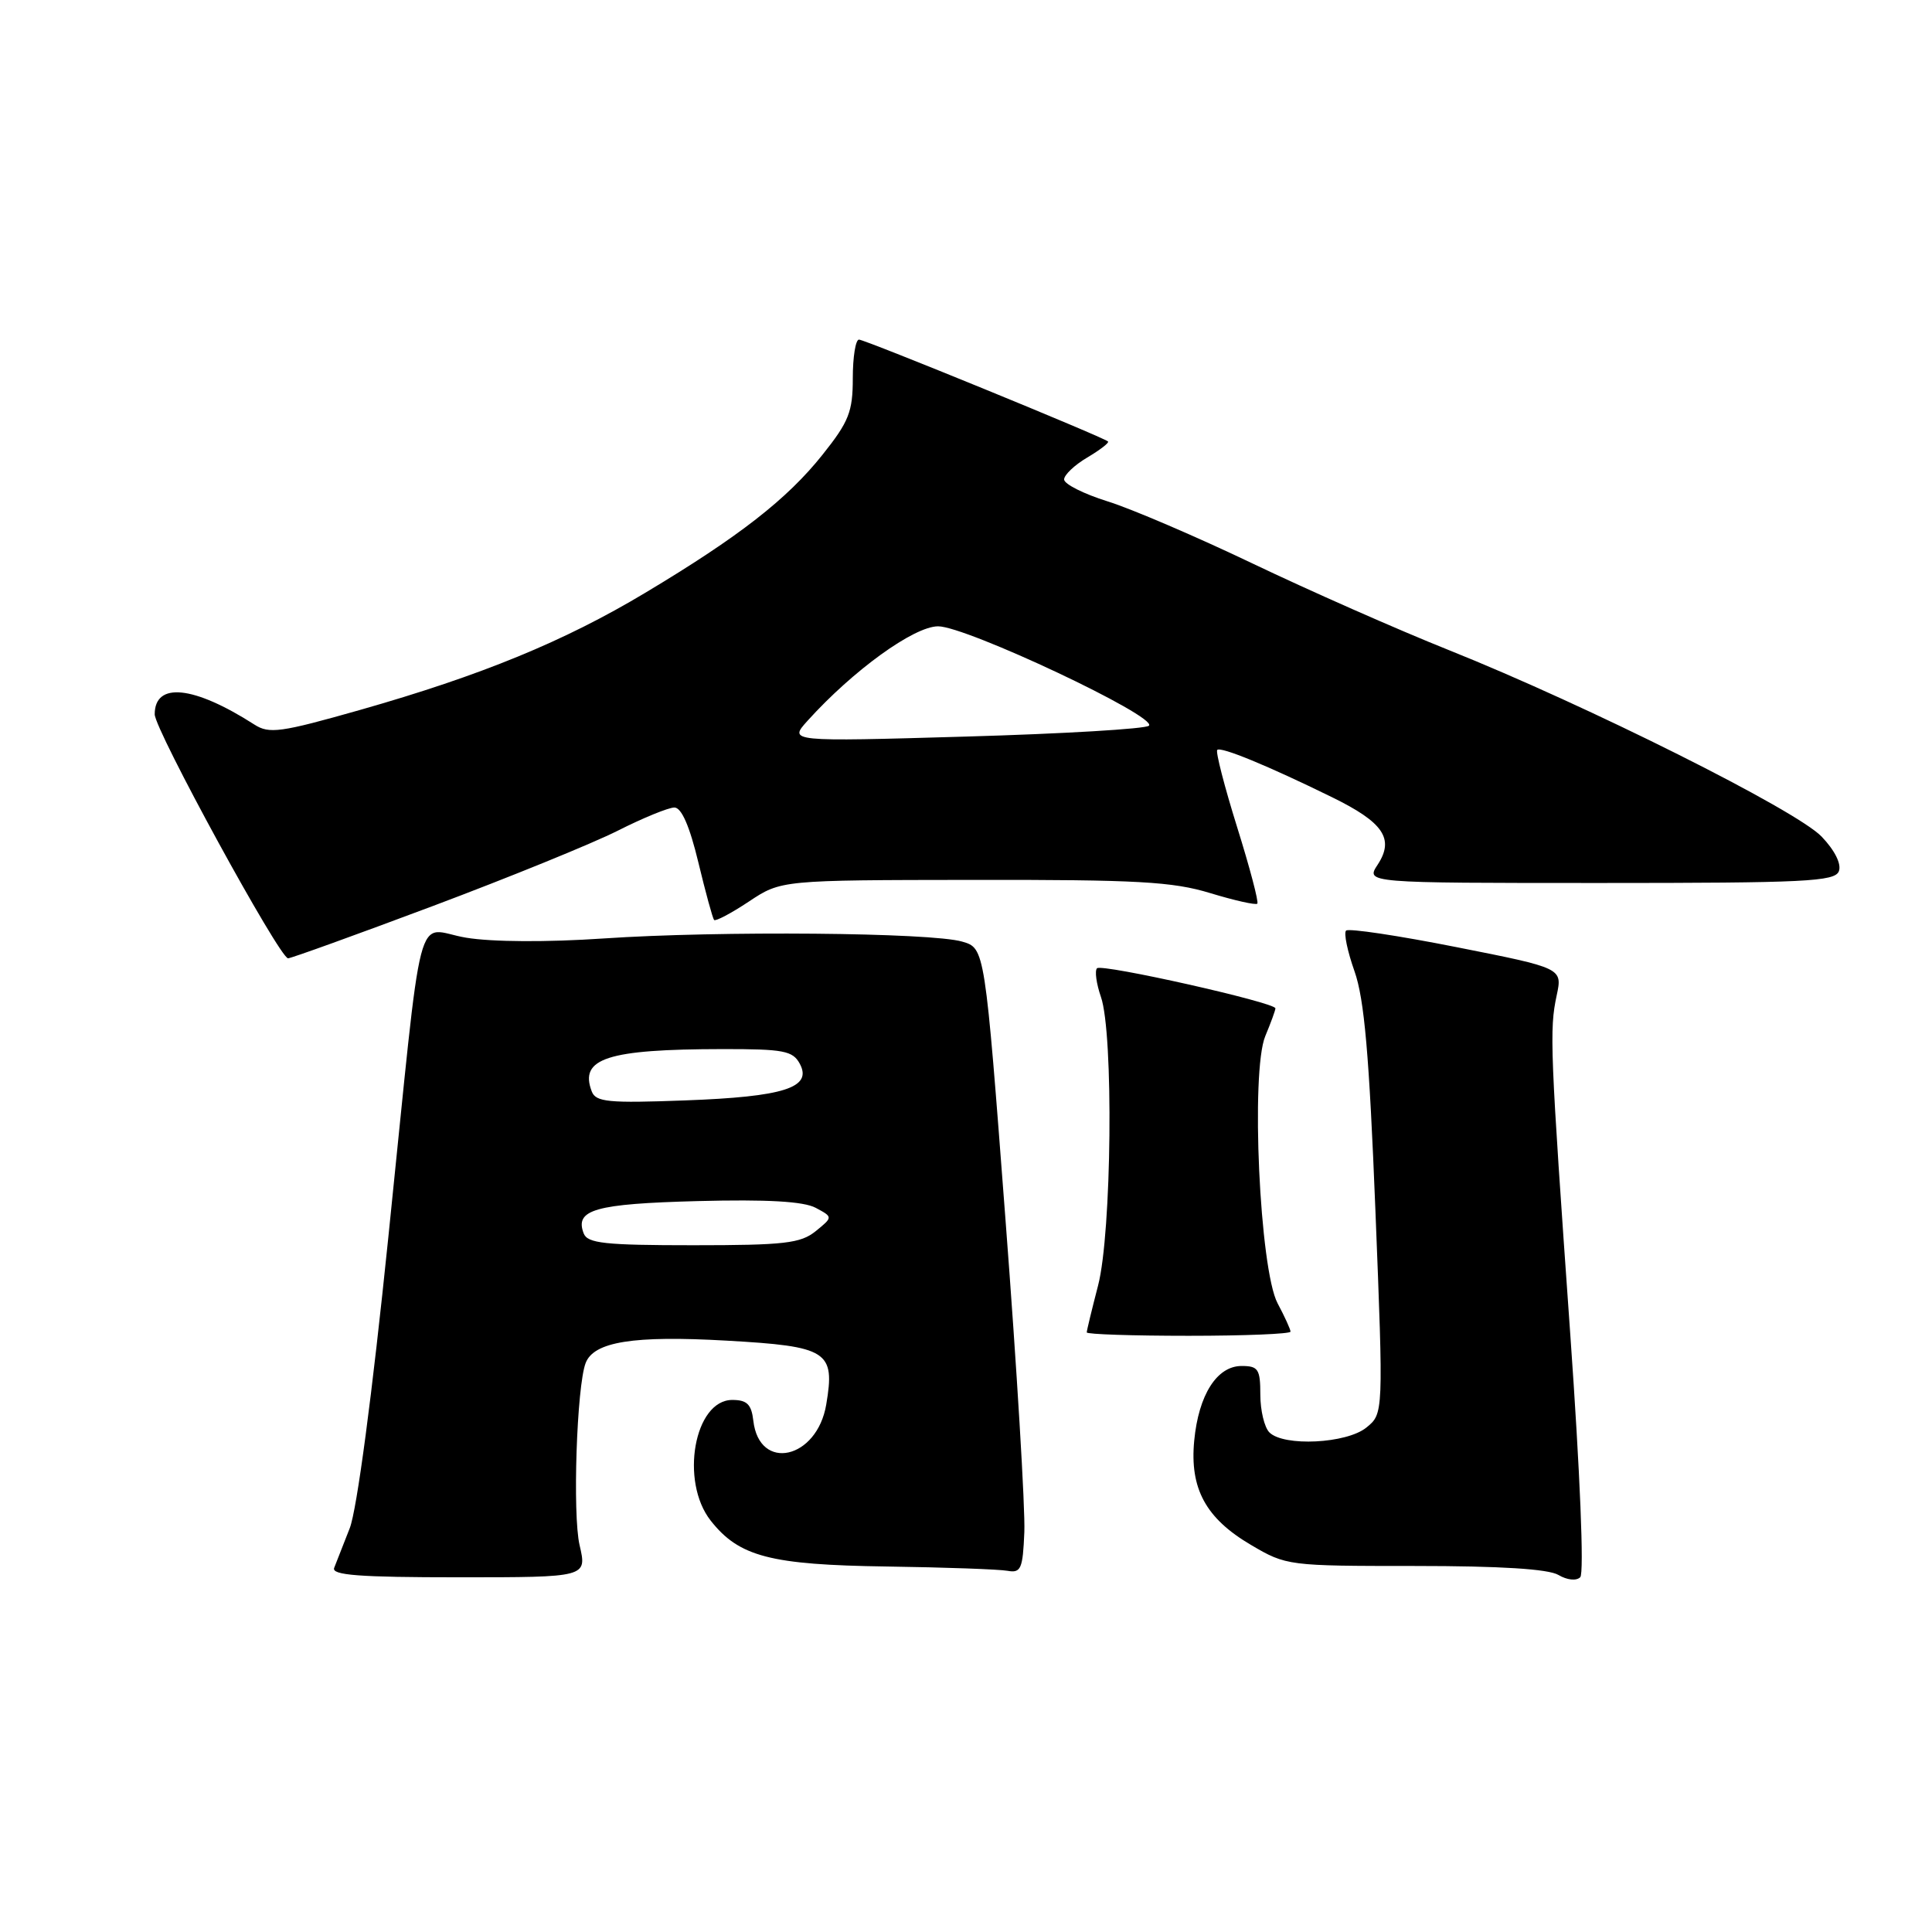 <?xml version="1.0" encoding="UTF-8" standalone="no"?>
<!DOCTYPE svg PUBLIC "-//W3C//DTD SVG 1.1//EN" "http://www.w3.org/Graphics/SVG/1.1/DTD/svg11.dtd" >
<svg xmlns="http://www.w3.org/2000/svg" xmlns:xlink="http://www.w3.org/1999/xlink" version="1.1" viewBox="0 0 256 256">
 <g >
 <path fill="currentColor"
d=" M 208.07 176.81 C 205.39 138.94 205.29 136.47 206.27 131.89 C 207.04 128.28 207.04 128.28 192.99 125.50 C 185.27 123.97 178.68 122.98 178.36 123.31 C 178.04 123.63 178.54 126.05 179.48 128.70 C 180.78 132.38 181.43 139.77 182.25 160.41 C 183.32 187.32 183.32 187.32 181.05 189.16 C 178.43 191.29 170.10 191.70 168.20 189.80 C 167.54 189.14 167.00 186.89 167.00 184.80 C 167.00 181.42 166.72 181.00 164.52 181.00 C 161.25 181.00 158.82 184.82 158.24 190.89 C 157.63 197.25 159.77 201.19 165.76 204.71 C 170.44 207.47 170.70 207.50 187.50 207.50 C 198.84 207.50 205.17 207.90 206.50 208.69 C 207.65 209.37 208.88 209.50 209.39 208.99 C 209.92 208.48 209.37 195.17 208.07 176.81 Z  M 76.80 204.75 C 75.85 200.69 76.42 183.69 77.60 180.61 C 78.68 177.78 83.96 176.94 96.24 177.64 C 109.71 178.40 110.68 179.02 109.48 186.11 C 108.26 193.36 100.60 195.06 99.82 188.25 C 99.57 186.08 98.98 185.50 97.03 185.50 C 92.00 185.50 90.07 196.28 94.17 201.49 C 97.93 206.27 102.07 207.35 117.50 207.57 C 125.20 207.68 132.40 207.94 133.50 208.14 C 135.28 208.46 135.53 207.89 135.73 203.00 C 135.86 199.97 134.74 181.33 133.23 161.57 C 130.50 125.64 130.50 125.64 127.50 124.77 C 123.39 123.56 95.23 123.32 80.00 124.35 C 72.50 124.86 65.21 124.82 61.77 124.25 C 54.86 123.12 56.18 118.06 51.45 164.00 C 49.32 184.79 47.29 200.09 46.34 202.50 C 45.48 204.70 44.56 207.06 44.28 207.75 C 43.90 208.72 47.59 209.00 60.79 209.00 C 77.79 209.00 77.79 209.00 76.80 204.75 Z  M 171.00 176.45 C 171.00 176.15 170.23 174.46 169.29 172.70 C 166.91 168.23 165.70 141.97 167.66 137.28 C 168.40 135.51 169.00 133.86 169.00 133.61 C 169.00 132.84 146.00 127.67 145.36 128.30 C 145.04 128.63 145.27 130.34 145.88 132.10 C 147.57 136.95 147.31 163.40 145.50 170.34 C 144.68 173.51 144.00 176.30 144.00 176.55 C 144.00 176.80 150.07 177.00 157.50 177.00 C 164.93 177.00 171.00 176.75 171.00 176.45 Z  M 57.31 120.07 C 67.46 116.26 78.51 111.76 81.86 110.07 C 85.20 108.38 88.58 107.00 89.36 107.00 C 90.30 107.00 91.38 109.47 92.53 114.25 C 93.49 118.24 94.43 121.68 94.62 121.90 C 94.81 122.11 96.88 121.02 99.23 119.46 C 103.50 116.62 103.50 116.62 129.00 116.59 C 150.68 116.56 155.38 116.82 160.36 118.34 C 163.58 119.32 166.39 119.95 166.60 119.74 C 166.81 119.53 165.60 114.95 163.92 109.58 C 162.24 104.20 161.06 99.61 161.29 99.37 C 161.77 98.90 167.95 101.44 176.49 105.63 C 183.32 108.97 184.79 111.14 182.55 114.57 C 180.95 117.00 180.95 117.00 212.01 117.00 C 239.22 117.00 243.14 116.81 243.66 115.44 C 244.02 114.49 243.13 112.69 241.38 110.86 C 238.03 107.35 210.36 93.50 192.00 86.15 C 185.12 83.40 173.43 78.23 166.00 74.68 C 158.57 71.13 149.91 67.41 146.75 66.43 C 143.59 65.44 141.00 64.14 141.00 63.53 C 141.00 62.93 142.38 61.62 144.07 60.62 C 145.76 59.62 146.99 58.67 146.82 58.50 C 146.21 57.92 114.63 45.00 113.82 45.00 C 113.37 45.00 113.00 47.30 113.00 50.11 C 113.00 54.56 112.49 55.86 108.99 60.25 C 104.30 66.14 97.94 71.10 85.48 78.56 C 74.77 84.98 63.77 89.50 47.71 94.07 C 37.18 97.06 35.67 97.27 33.71 96.01 C 25.66 90.85 20.50 90.32 20.50 94.65 C 20.50 96.70 37.04 126.96 38.17 126.98 C 38.54 126.99 47.15 123.88 57.31 120.07 Z  M 77.34 163.43 C 76.13 160.28 78.85 159.51 92.44 159.15 C 101.69 158.91 106.48 159.19 108.08 160.04 C 110.38 161.27 110.38 161.27 108.08 163.14 C 106.08 164.75 103.95 165.00 91.86 165.00 C 80.14 165.00 77.84 164.75 77.34 163.43 Z  M 78.41 144.62 C 76.73 140.24 80.46 139.03 95.71 139.01 C 103.85 139.00 105.05 139.23 105.98 140.96 C 107.67 144.12 103.88 145.33 90.77 145.81 C 80.61 146.19 78.95 146.03 78.41 144.62 Z  M 107.00 95.51 C 113.02 88.84 121.09 83.00 124.30 82.99 C 128.00 82.97 153.44 94.96 152.24 96.16 C 151.82 96.58 140.90 97.23 127.99 97.60 C 104.50 98.28 104.50 98.28 107.00 95.51 Z "/>
</g>
</svg>